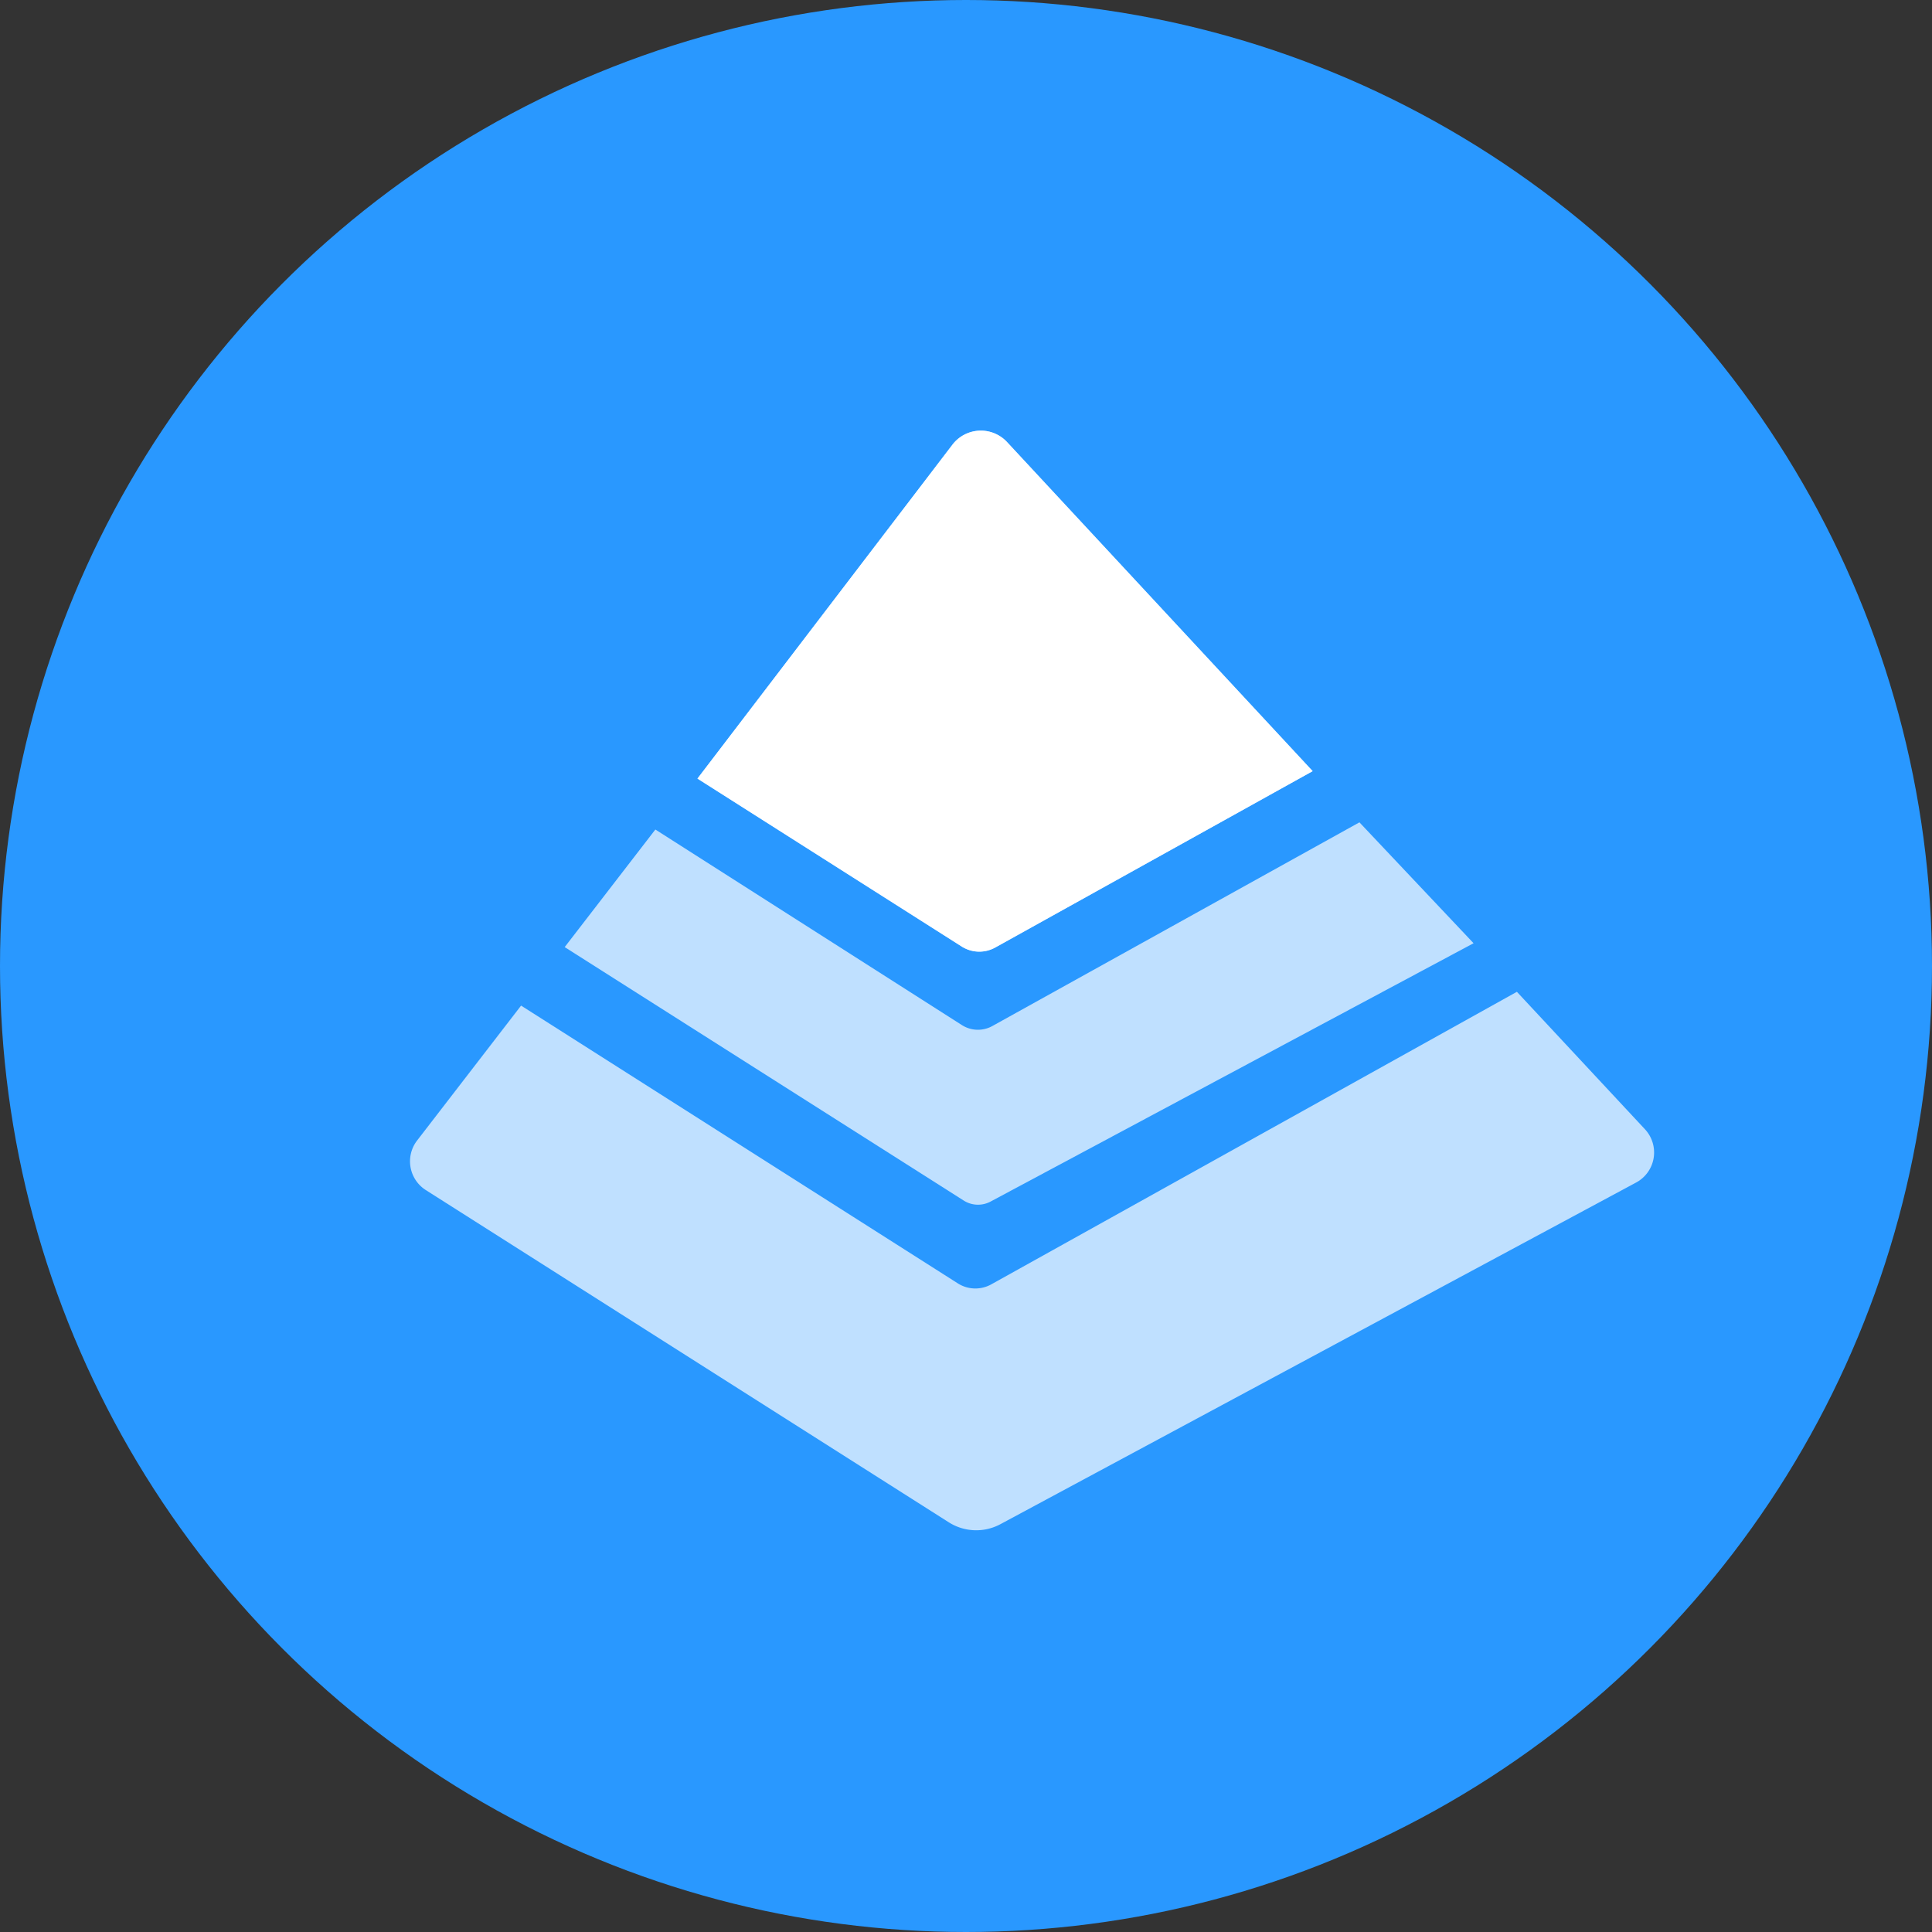<svg xmlns="http://www.w3.org/2000/svg" width="14" height="14" viewBox="0 0 14 14"><rect x="0" y="0" width="14" height="14" fill="#333333" stroke="none"/><defs><style>.a{fill:#2998ff;}.b{opacity:0.7;}.c{fill:#fff;}</style></defs><g transform="translate(-594 -1101)"><circle class="a" cx="7" cy="7" r="7" transform="translate(594 1101)"/><g transform="translate(596.973 1104.119)"><g class="b" transform="translate(0 0.001)"><path class="c" d="M209.183,52.718l-1.848,2.42,1.915,1.217a.238.238,0,0,0,.243.007l2.3-1.278L209.579,52.7A.259.259,0,0,0,209.183,52.718Z" transform="translate(-205.254 -52.616)"/><path class="c" d="M208.916,65.2l-3.809,2.12a.237.237,0,0,1-.242-.007L201.7,65.3h0l-.753.977a.247.247,0,0,0,.063.36l3.789,2.407a.371.371,0,0,0,.374.014l4.607-2.476a.247.247,0,0,0,.063-.387Z" transform="translate(-200.897 -61.133)"/><path class="c" d="M210.117,61.4l-2.66,1.476a.216.216,0,0,1-.221-.007l-2.221-1.417-.657.852,2.892,1.837a.193.193,0,0,0,.194.007l3.5-1.872Z" transform="translate(-203.239 -58.561)"/></g><g transform="translate(2.081 0.001)"><path class="c" d="M209.183,52.718l-1.848,2.42,1.915,1.217a.238.238,0,0,0,.243.007l2.3-1.278L209.579,52.7A.259.259,0,0,0,209.183,52.718Z" transform="translate(-207.335 -52.616)"/></g></g></g></svg>
